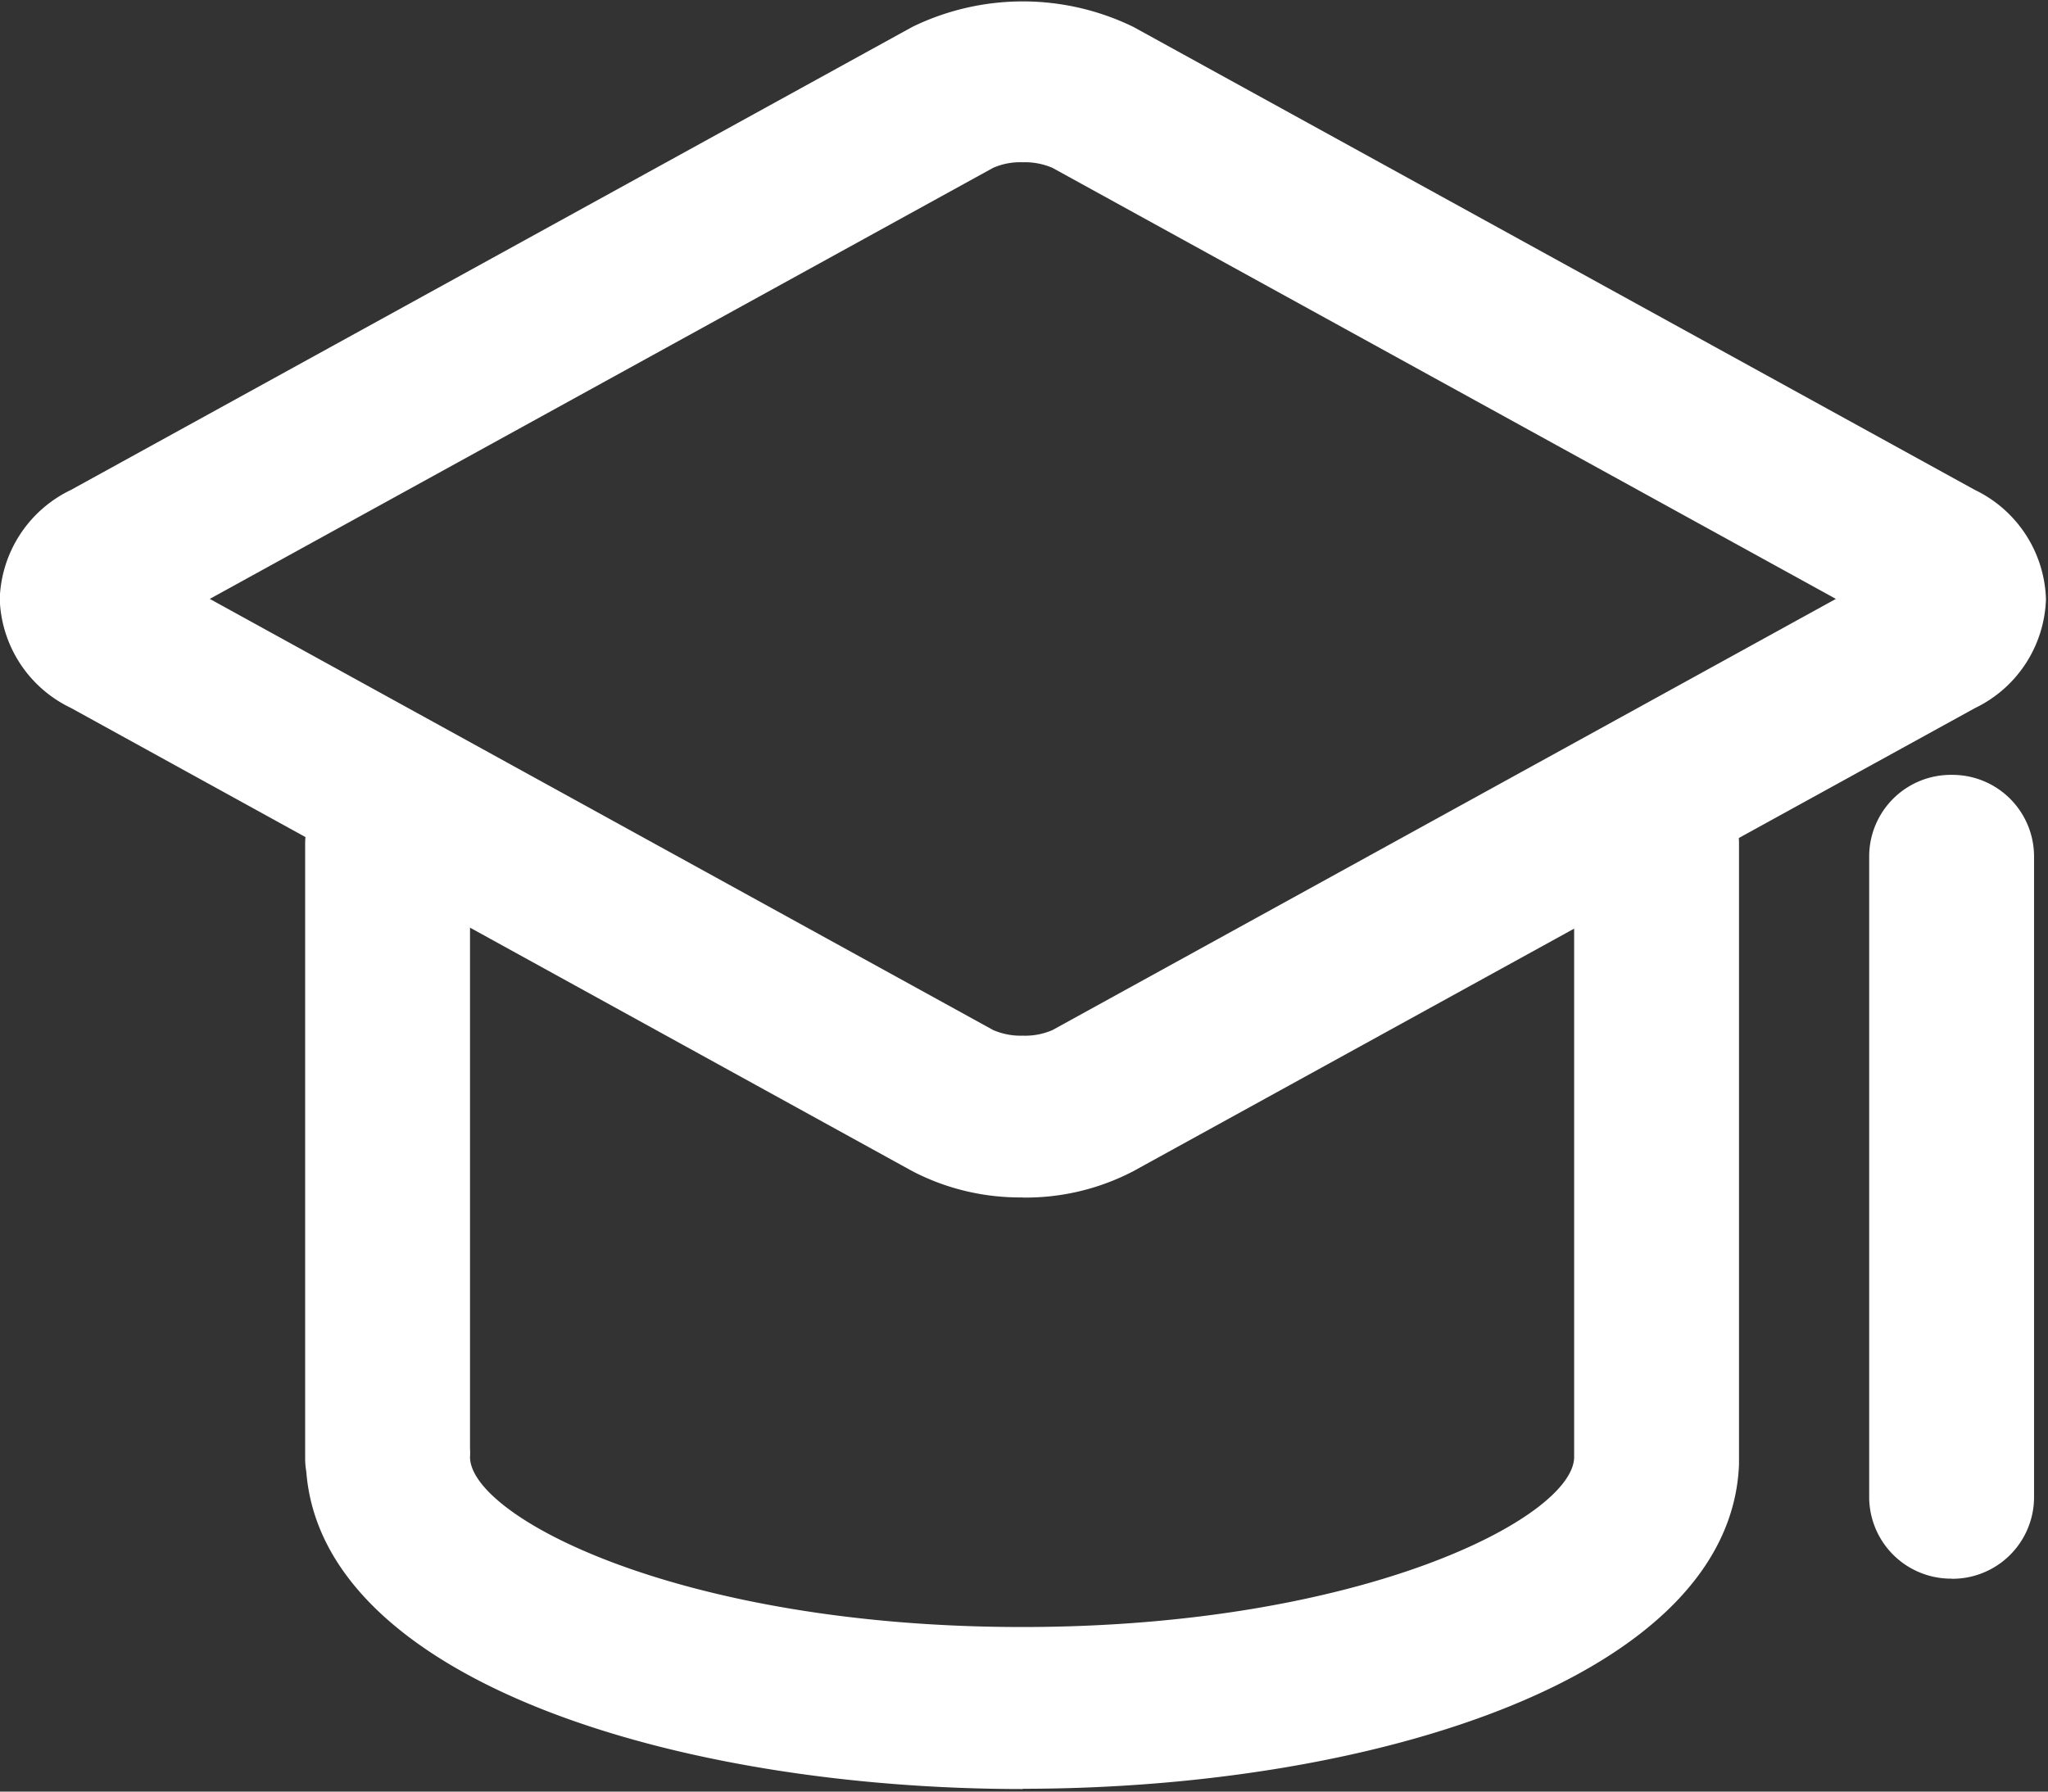 <svg xmlns="http://www.w3.org/2000/svg" xmlns:xlink="http://www.w3.org/1999/xlink" width="16" height="14" viewBox="0 0 16 14"><rect x="0" y="0" width="16" height="14" fill="#333333" stroke="none"/><defs><style>.a{fill:#fff;}.b{clip-path:url(#a);}</style><clipPath id="a"><rect class="a" width="16" height="14"/></clipPath></defs><g class="b" transform="translate(0 0)"><path class="a" d="M-94.127,76.839a1.822,1.822,0,0,1-.863-.205l-6.574-3.62a.977.977,0,0,1-.556-.851.979.979,0,0,1,.557-.853l6.573-3.618a1.971,1.971,0,0,1,1.726,0l6.574,3.618a.98.98,0,0,1,.556.854.979.979,0,0,1-.556.852l-6.574,3.618a1.815,1.815,0,0,1-.863.206Zm-6.352-4.677,6.12,3.369a.541.541,0,0,0,.232.044.533.533,0,0,0,.232-.044l6.12-3.369-6.12-3.368a.543.543,0,0,0-.233-.044.525.525,0,0,0-.232.044Zm6.354,9.3c-2.716,0-5.474-.851-5.6-2.48a.609.609,0,0,1-.009-.1V74.072a.638.638,0,0,1,.644-.632.639.639,0,0,1,.644.632V78.8a.579.579,0,0,1,0,.069c.005.468,1.647,1.327,4.313,1.327s4.308-.859,4.313-1.327v-4.8a.638.638,0,0,1,.644-.632.638.638,0,0,1,.644.632v4.807c0,.017,0,.033,0,.049-.065,1.664-2.854,2.535-5.6,2.535Zm7.254-1.644a.639.639,0,0,1-.644-.632V74.169a.638.638,0,0,1,.644-.632.638.638,0,0,1,.644.632v5.018a.638.638,0,0,1-.644.632Zm0,0" transform="translate(102.118 -67.482)"/></g></svg>